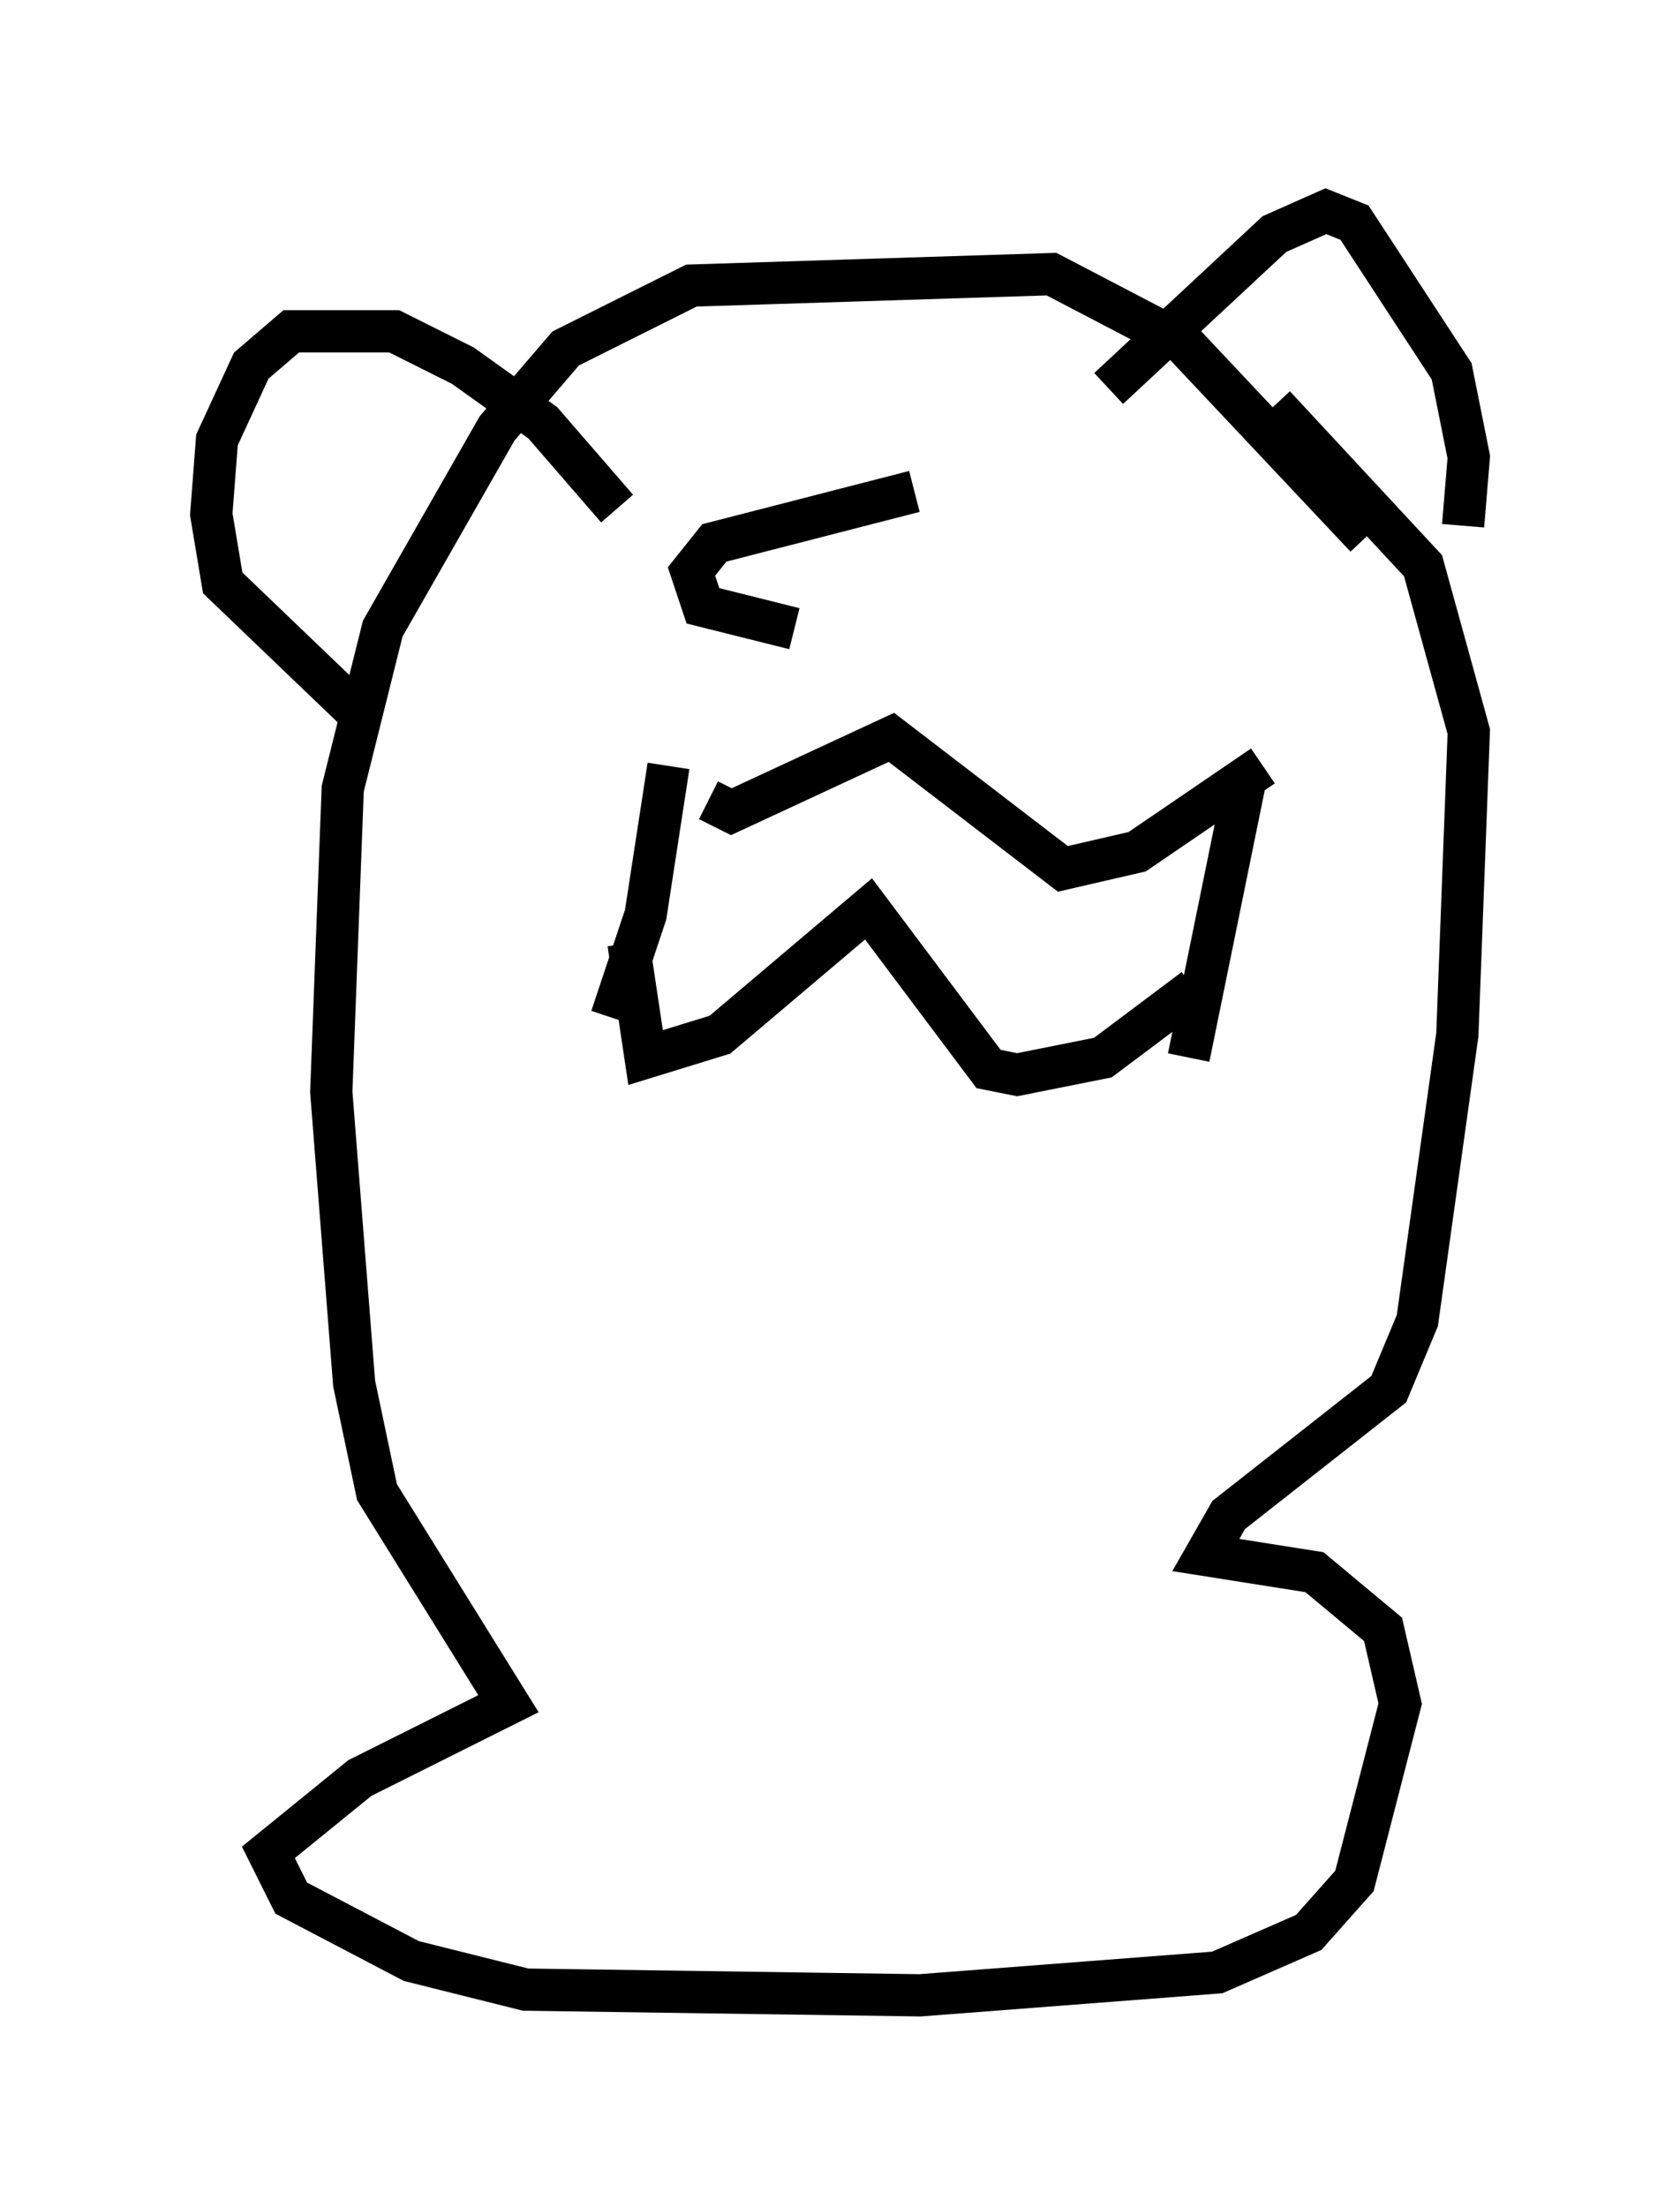 <?xml version="1.0" encoding="utf-8" ?>
<svg baseProfile="full" height="52.219" version="1.1" width="39.77" xmlns="http://www.w3.org/2000/svg" xmlns:ev="http://www.w3.org/2001/xml-events" xmlns:xlink="http://www.w3.org/1999/xlink"><defs /><rect fill="white" height="52.219" width="39.77" x="0" y="0" /><path d="M16.231, 16.637 m0.541, 2.3 l0.541, 0.271 3.789, -1.759 l4.059, 3.112 1.759, -0.406 l2.977, -2.03 m-15.02, 4.195 l0.406, 2.706 1.759, -0.541 l3.518, -2.977 2.842, 3.789 l0.677, 0.135 2.03, -0.406 l2.165, -1.624 m1.218, -5.007 l-1.353, 6.631 m-12.314, -6.901 l-0.541, 3.518 -0.812, 2.436 m17.862, -11.367 l-4.33, -4.601 -3.112, -1.624 l-8.525, 0.271 -2.977, 1.488 l-1.624, 1.894 -2.706, 4.736 l-0.947, 3.789 -0.271, 7.172 l0.541, 6.901 0.541, 2.571 l3.112, 5.007 -3.518, 1.759 l-2.165, 1.759 0.541, 1.083 l2.842, 1.488 2.706, 0.677 l9.337, 0.135 7.036, -0.541 l2.165, -0.947 1.083, -1.218 l1.083, -4.195 -0.406, -1.759 l-1.624, -1.353 -2.571, -0.406 l0.541, -0.947 3.789, -2.977 l0.677, -1.624 0.947, -6.766 l0.271, -7.172 -1.083, -3.924 l-3.518, -3.789 m-3.924, -0.406 l3.924, -3.654 1.218, -0.541 l0.677, 0.271 2.3, 3.518 l0.406, 2.03 -0.135, 1.624 m-20.027, -0.406 l-1.759, -2.03 -1.894, -1.353 l-1.624, -0.812 -2.436, 0.0 l-0.947, 0.812 -0.812, 1.759 l-0.135, 1.759 0.271, 1.624 l3.248, 3.112 m13.126, -5.277 l-4.736, 1.218 -0.541, 0.677 l0.271, 0.812 2.165, 0.541 " fill="none" stroke="black" stroke-width="1" /></svg>